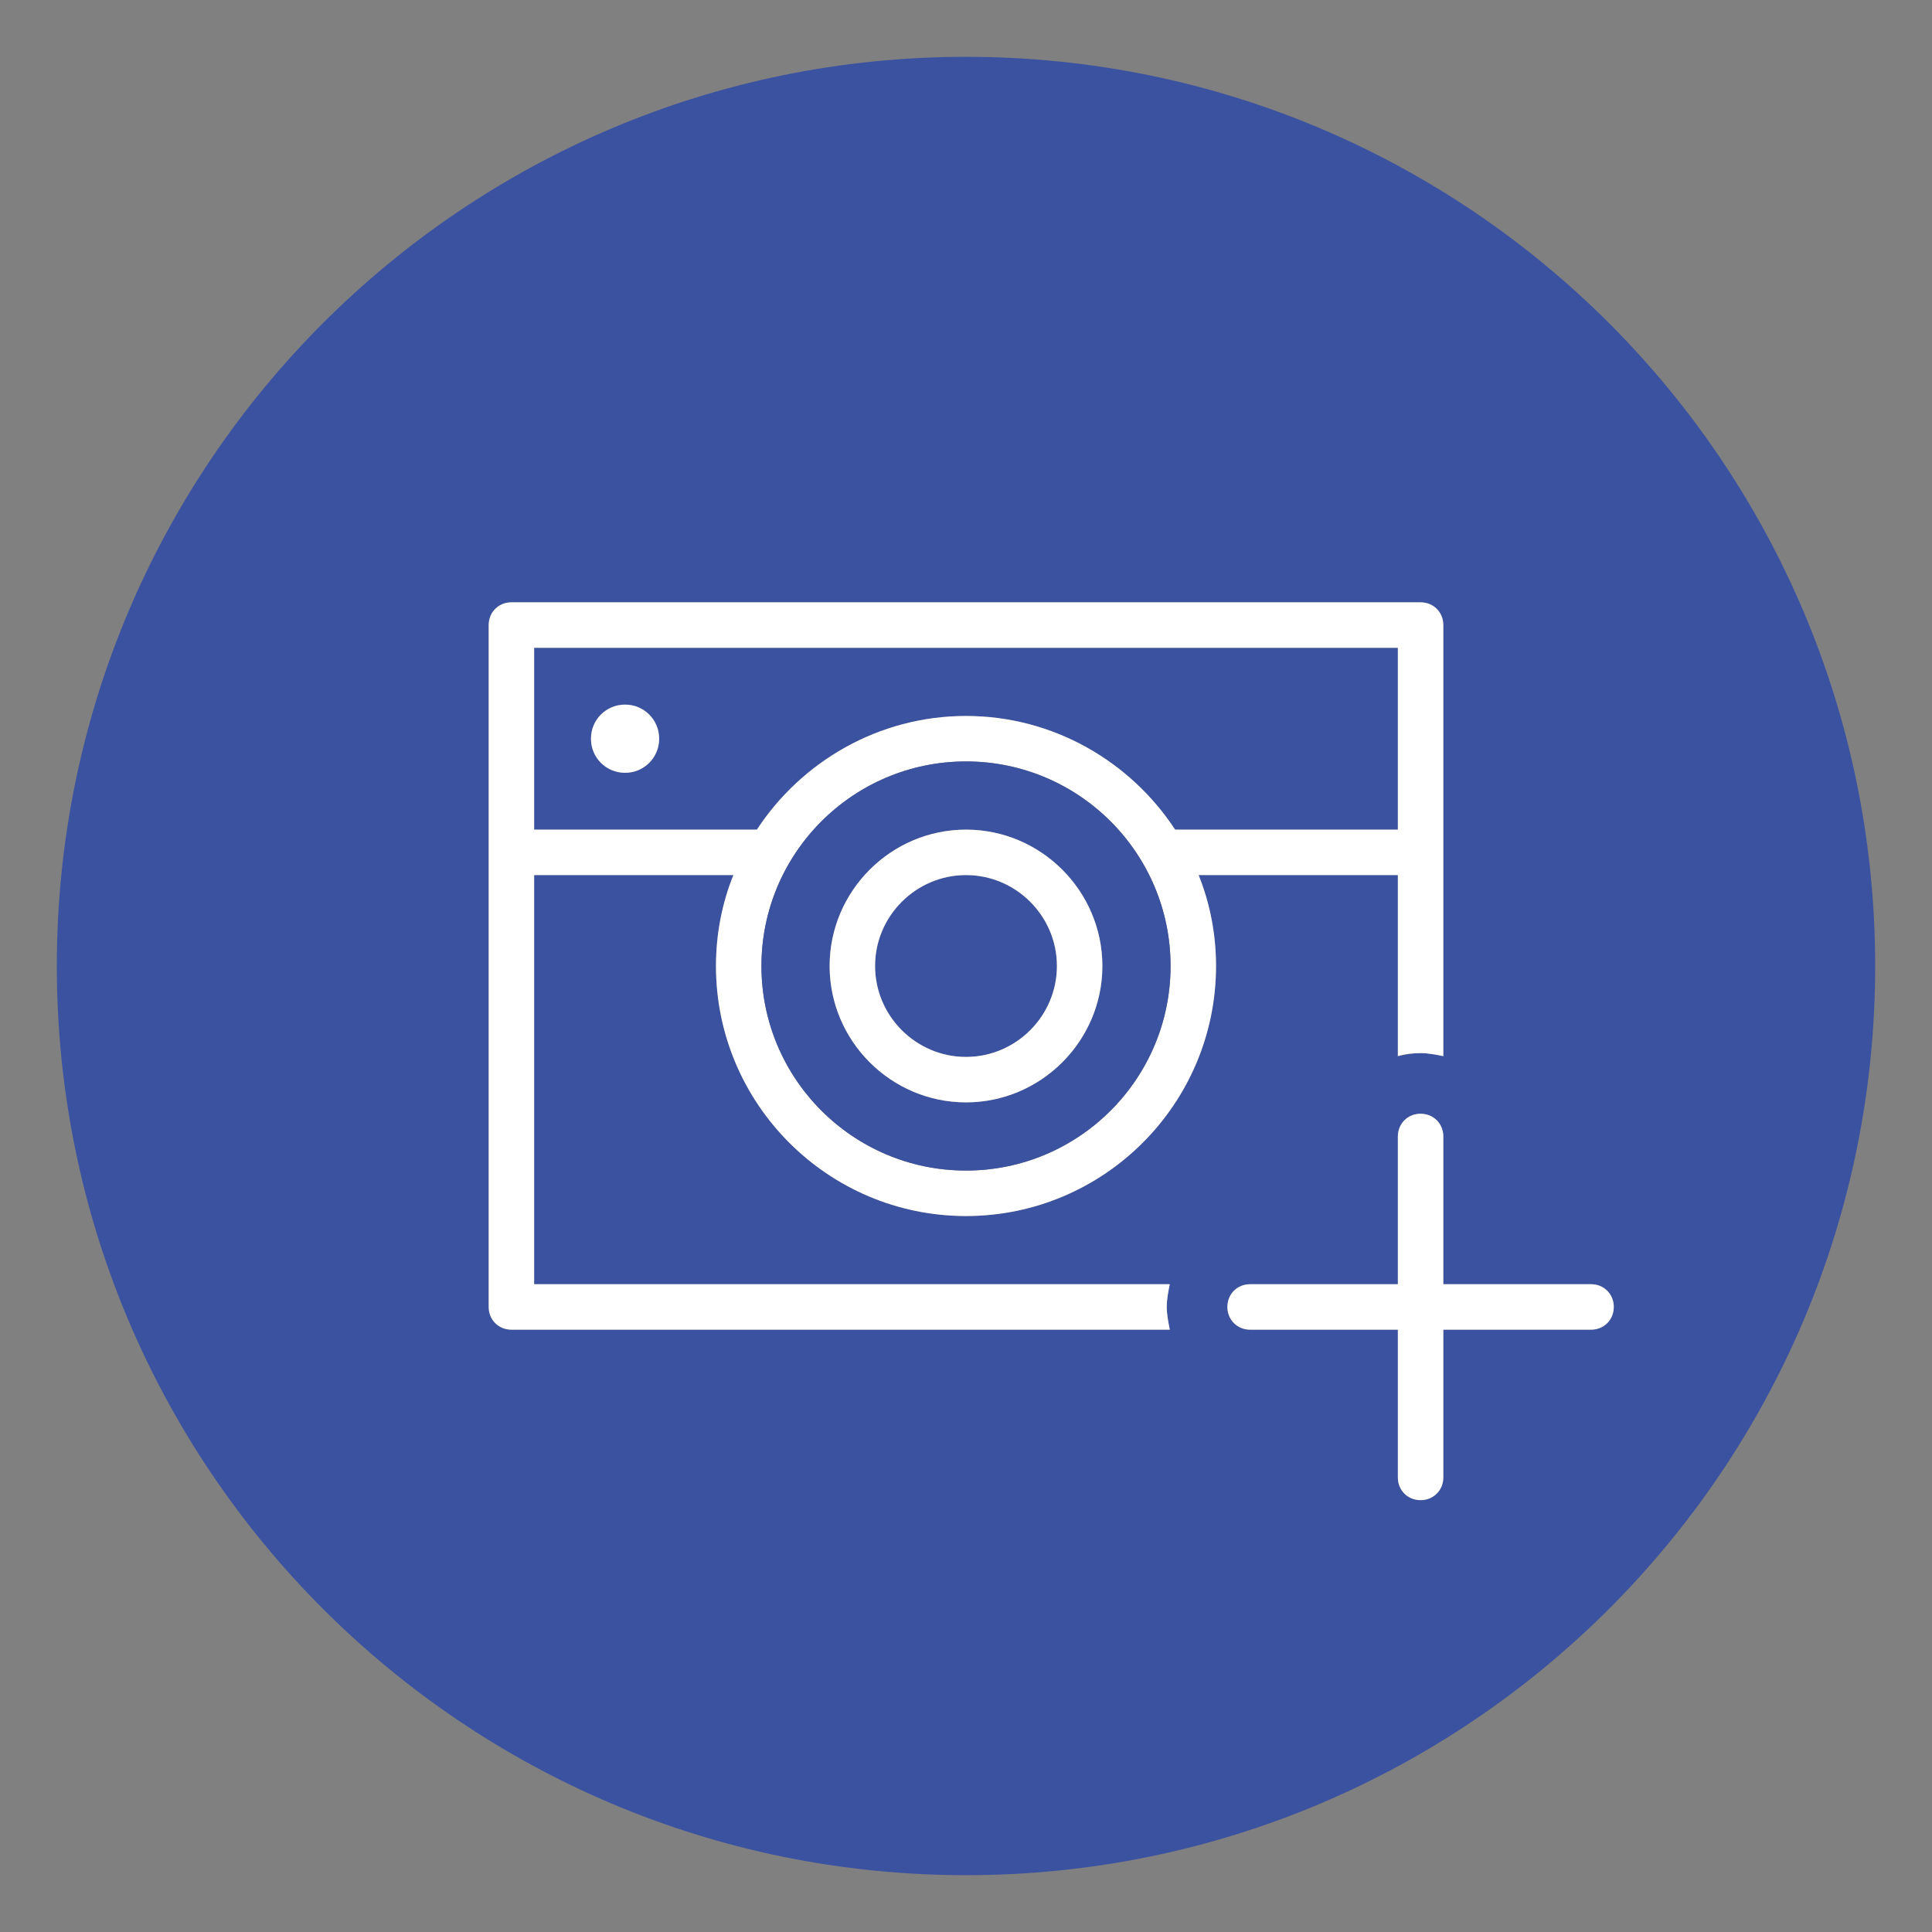 <?xml version="1.0" encoding="utf-8"?>
<!-- Generator: Adobe Illustrator 18.1.1, SVG Export Plug-In . SVG Version: 6.00 Build 0)  -->
<svg version="1.1" xmlns="http://www.w3.org/2000/svg" xmlns:xlink="http://www.w3.org/1999/xlink" x="0px" y="0px"
	 viewBox="0 0 255 255" enable-background="new 0 0 255 255" xml:space="preserve">
<rect x="0" y="0" width="255" height="255" fill="#808080" stroke="none"/>
<g id="preview" display="none">
</g>
<g id="Layer_1">
	<g id="Question-Mark_3">
	</g>
	<g>
		<path fill="#3B52A0" d="M127.5,7.5c-66.3,0-120,53.7-120,120s53.7,120,120,120s120-53.7,120-120S193.8,7.5,127.5,7.5z
			 M190.5,175.5V195c0,1.7-1.3,3-3,3s-3-1.3-3-3v-19.5H165c-1.7,0-3-1.3-3-3s1.3-3,3-3h19.5V150c0-1.7,1.3-3,3-3s3,1.3,3,3v19.5H210
			c1.7,0,3,1.3,3,3s-1.3,3-3,3H190.5z M67.5,175.5c-1.7,0-3-1.3-3-3v-90c0-1.7,1.3-3,3-3h120c1.7,0,3,1.3,3,3v56.9
			c-1-0.3-2-0.4-3-0.4s-2,0.2-3,0.4v-23.9h-26.3c1.5,3.7,2.3,7.8,2.3,12c0,18.2-14.8,33-33,33s-33-14.8-33-33c0-4.2,0.8-8.3,2.3-12
			H70.5v54h83.9c-0.3,1-0.4,2-0.4,3s0.2,2,0.4,3H67.5z"/>
		<path fill="#3B52A0" d="M99.9,109.5c5.9-9,16.1-15,27.6-15s21.7,6,27.6,15h29.4v-24h-114v24H99.9z M82.5,93c2.5,0,4.5,2,4.5,4.5
			s-2,4.5-4.5,4.5s-4.5-2-4.5-4.5S80,93,82.5,93z"/>
		<path fill="#FFFFFF" d="M154,172.5c0-1,0.2-2,0.4-3H70.5v-54h26.3c-1.5,3.7-2.3,7.8-2.3,12c0,18.2,14.8,33,33,33s33-14.8,33-33
			c0-4.2-0.8-8.3-2.3-12h26.3v23.9c1-0.3,2-0.4,3-0.4s2,0.2,3,0.4V82.5c0-1.7-1.3-3-3-3h-120c-1.7,0-3,1.3-3,3v90c0,1.7,1.3,3,3,3
			h86.9C154.2,174.5,154,173.5,154,172.5z M184.5,85.5v24h-29.4c-5.9-9-16.1-15-27.6-15s-21.7,6-27.6,15H70.5v-24H184.5z
			 M154.5,127.5c0,14.9-12.1,27-27,27s-27-12.1-27-27s12.1-27,27-27S154.5,112.6,154.5,127.5z"/>
		<path fill="#3B52A0" d="M127.5,100.5c-14.9,0-27,12.1-27,27s12.1,27,27,27s27-12.1,27-27S142.4,100.5,127.5,100.5z M145.5,127.5
			c0,9.9-8.1,18-18,18s-18-8.1-18-18s8.1-18,18-18S145.5,117.6,145.5,127.5z"/>
		<path fill="#3B52A0" d="M115.5,127.5c0,6.6,5.4,12,12,12s12-5.4,12-12s-5.4-12-12-12S115.5,120.9,115.5,127.5z"/>
		<path fill="#FFFFFF" d="M127.5,109.5c-9.9,0-18,8.1-18,18s8.1,18,18,18s18-8.1,18-18S137.4,109.5,127.5,109.5z M139.5,127.5
			c0,6.6-5.4,12-12,12s-12-5.4-12-12s5.4-12,12-12S139.5,120.9,139.5,127.5z"/>
		<circle fill="#3B52A0" cx="82.5" cy="97.5" r="1.5"/>
		<path fill="#FFFFFF" d="M82.5,102c2.5,0,4.5-2,4.5-4.5S85,93,82.5,93S78,95,78,97.5S80,102,82.5,102z"/>
		<path fill="#FFFFFF" d="M213,172.5c0-1.7-1.3-3-3-3h-19.5V150c0-1.7-1.3-3-3-3s-3,1.3-3,3v19.5H165c-1.7,0-3,1.3-3,3s1.3,3,3,3
			h19.5V195c0,1.7,1.3,3,3,3s3-1.3,3-3v-19.5H210C211.7,175.5,213,174.2,213,172.5z"/>
	</g>
</g>
<g id="Layer_4">
</g>
</svg>
